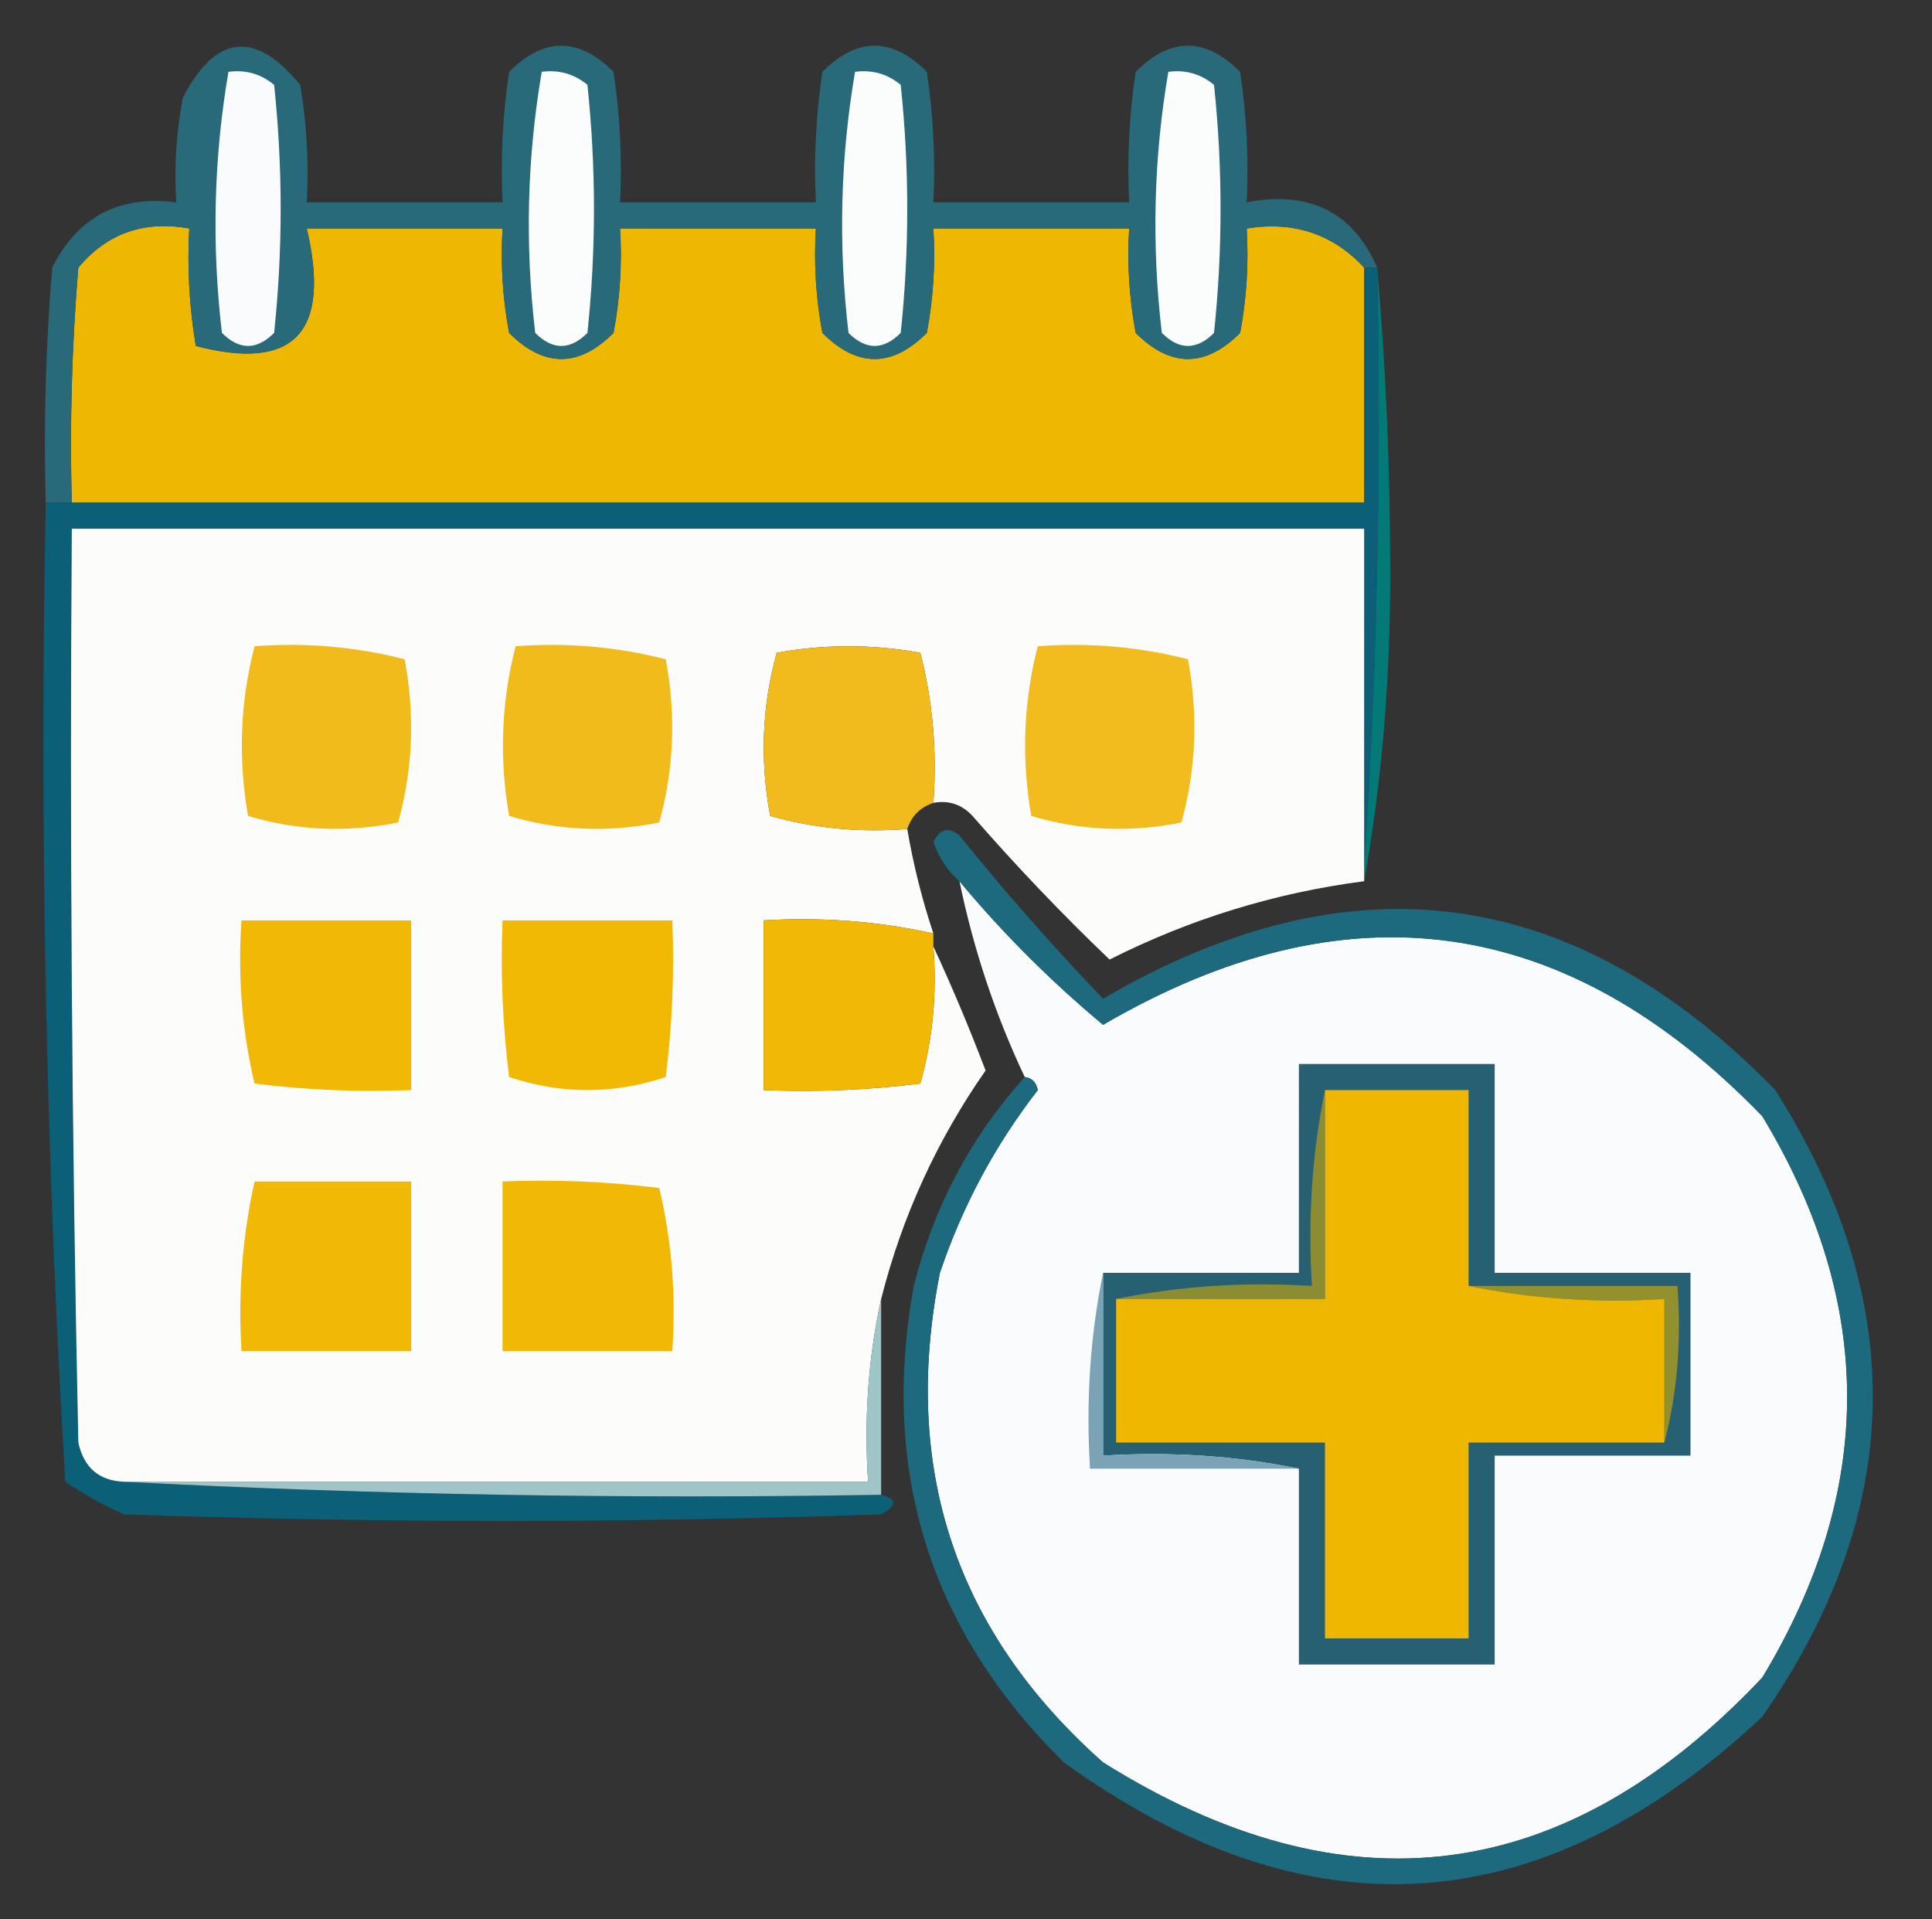 <?xml version="1.0" encoding="UTF-8"?>
<!DOCTYPE svg PUBLIC "-//W3C//DTD SVG 1.1//EN" "http://www.w3.org/Graphics/SVG/1.1/DTD/svg11.dtd">
<svg xmlns="http://www.w3.org/2000/svg" version="1.1" width="148px" height="147px" style="shape-rendering:geometricPrecision; text-rendering:geometricPrecision; image-rendering:optimizeQuality; fill-rule:evenodd; clip-rule:evenodd" xmlns:xlink="http://www.w3.org/1999/xlink">
<rect width="100%" height="100%" fill="#333333" stroke="none"/>
<g><path style="opacity:1" fill="#eeb702" d="M 104.5,20.5 C 104.5,26.5 104.5,32.5 104.5,38.5C 71.5,38.5 38.5,38.5 5.5,38.5C 5.334,32.491 5.501,26.491 6,20.5C 8.196,17.875 11.03,16.875 14.5,17.5C 14.335,20.518 14.502,23.518 15,26.5C 22.532,28.466 25.365,25.466 23.5,17.5C 28.5,17.5 33.5,17.5 38.5,17.5C 38.336,20.187 38.503,22.854 39,25.5C 41.667,28.167 44.333,28.167 47,25.5C 47.497,22.854 47.664,20.187 47.5,17.5C 52.5,17.5 57.5,17.5 62.5,17.5C 62.336,20.187 62.503,22.854 63,25.5C 65.667,28.167 68.333,28.167 71,25.5C 71.497,22.854 71.664,20.187 71.5,17.5C 76.5,17.5 81.5,17.5 86.5,17.5C 86.336,20.187 86.503,22.854 87,25.5C 89.667,28.167 92.333,28.167 95,25.5C 95.497,22.854 95.664,20.187 95.5,17.5C 99.112,16.924 102.112,17.924 104.5,20.5 Z"/></g>
<g><path style="opacity:1" fill="#28697a" d="M 105.5,20.5 C 105.167,20.5 104.833,20.5 104.5,20.5C 102.112,17.924 99.112,16.924 95.5,17.5C 95.664,20.187 95.497,22.854 95,25.5C 92.333,28.167 89.667,28.167 87,25.5C 86.503,22.854 86.336,20.187 86.5,17.5C 81.5,17.5 76.5,17.5 71.5,17.5C 71.664,20.187 71.497,22.854 71,25.5C 68.333,28.167 65.667,28.167 63,25.5C 62.503,22.854 62.336,20.187 62.5,17.5C 57.5,17.5 52.5,17.5 47.5,17.5C 47.664,20.187 47.497,22.854 47,25.5C 44.333,28.167 41.667,28.167 39,25.5C 38.503,22.854 38.336,20.187 38.5,17.5C 33.5,17.5 28.5,17.5 23.5,17.5C 25.365,25.466 22.532,28.466 15,26.5C 14.502,23.518 14.335,20.518 14.5,17.5C 11.03,16.875 8.196,17.875 6,20.5C 5.501,26.491 5.334,32.491 5.5,38.5C 4.833,38.5 4.167,38.5 3.5,38.5C 3.334,32.491 3.501,26.491 4,20.5C 5.945,16.61 9.112,14.943 13.5,15.5C 13.336,12.813 13.503,10.146 14,7.5C 16.527,2.616 19.527,2.283 23,6.5C 23.498,9.482 23.665,12.482 23.5,15.5C 28.5,15.5 33.5,15.5 38.5,15.5C 38.335,12.15 38.502,8.817 39,5.5C 41.667,2.833 44.333,2.833 47,5.5C 47.498,8.817 47.665,12.15 47.5,15.5C 52.5,15.5 57.5,15.5 62.5,15.5C 62.335,12.15 62.502,8.817 63,5.5C 65.667,2.833 68.333,2.833 71,5.5C 71.498,8.817 71.665,12.15 71.5,15.5C 76.5,15.5 81.5,15.5 86.5,15.5C 86.335,12.15 86.502,8.817 87,5.5C 89.667,2.833 92.333,2.833 95,5.5C 95.498,8.817 95.665,12.15 95.5,15.5C 100.314,14.573 103.648,16.24 105.5,20.5 Z"/></g>
<g><path style="opacity:1" fill="#fbfcfc" d="M 89.5,5.5 C 90.822,5.33 91.989,5.663 93,6.5C 93.667,12.833 93.667,19.167 93,25.5C 91.667,26.833 90.333,26.833 89,25.5C 88.207,18.753 88.374,12.086 89.5,5.5 Z"/></g>
<g><path style="opacity:1" fill="#fbfcfc" d="M 65.5,5.5 C 66.822,5.33 67.989,5.663 69,6.5C 69.667,12.833 69.667,19.167 69,25.5C 67.667,26.833 66.333,26.833 65,25.5C 64.207,18.753 64.374,12.086 65.5,5.5 Z"/></g>
<g><path style="opacity:1" fill="#fbfcfc" d="M 41.5,5.5 C 42.822,5.33 43.989,5.663 45,6.5C 45.667,12.833 45.667,19.167 45,25.5C 43.667,26.833 42.333,26.833 41,25.5C 40.208,18.753 40.374,12.086 41.5,5.5 Z"/></g>
<g><path style="opacity:1" fill="#fafbfc" d="M 17.5,5.5 C 18.822,5.33 19.989,5.663 21,6.5C 21.667,12.833 21.667,19.167 21,25.5C 19.667,26.833 18.333,26.833 17,25.5C 16.207,18.753 16.374,12.086 17.5,5.5 Z"/></g>
<g><path style="opacity:1" fill="#0b5f76" d="M 104.5,20.5 C 104.833,20.5 105.167,20.5 105.5,20.5C 105.83,36.009 105.496,51.342 104.5,66.5C 104.5,57.833 104.5,49.167 104.5,40.5C 71.5,40.5 38.5,40.5 5.5,40.5C 5.333,63.836 5.5,87.169 6,110.5C 6.422,112.426 7.589,113.426 9.5,113.5C 28.66,114.497 47.993,114.83 67.5,114.5C 68.738,114.81 68.738,115.31 67.5,116C 48.167,116.667 28.833,116.667 9.5,116C 7.919,115.293 6.419,114.46 5,113.5C 3.519,88.59 3.019,63.59 3.5,38.5C 4.167,38.5 4.833,38.5 5.5,38.5C 38.5,38.5 71.5,38.5 104.5,38.5C 104.5,32.5 104.5,26.5 104.5,20.5 Z"/></g>
<g><path style="opacity:1" fill="#037a77" d="M 105.5,20.5 C 106.166,28.159 106.5,35.993 106.5,44C 106.498,52.196 105.831,60.03 104.5,67.5C 104.5,67.167 104.5,66.833 104.5,66.5C 105.496,51.342 105.83,36.009 105.5,20.5 Z"/></g>
<g><path style="opacity:1" fill="#fcfdfb" d="M 104.5,66.5 C 104.5,66.833 104.5,67.167 104.5,67.5C 97.669,68.388 91.169,70.388 85,73.5C 81.386,70.05 77.886,66.383 74.5,62.5C 73.675,61.614 72.675,61.281 71.5,61.5C 71.793,57.563 71.46,53.73 70.5,50C 66.833,49.333 63.167,49.333 59.5,50C 58.37,54.078 58.204,58.245 59,62.5C 62.394,63.456 65.894,63.789 69.5,63.5C 69.963,66.221 70.629,68.888 71.5,71.5C 67.265,70.564 62.931,70.231 58.5,70.5C 58.5,74.833 58.5,79.167 58.5,83.5C 62.514,83.665 66.514,83.499 70.5,83C 71.456,79.606 71.789,76.106 71.5,72.5C 72.906,75.525 74.239,78.692 75.5,82C 71.777,87.33 69.11,93.163 67.5,99.5C 66.514,103.97 66.18,108.637 66.5,113.5C 47.5,113.5 28.5,113.5 9.5,113.5C 7.589,113.426 6.422,112.426 6,110.5C 5.5,87.169 5.333,63.836 5.5,40.5C 38.5,40.5 71.5,40.5 104.5,40.5C 104.5,49.167 104.5,57.833 104.5,66.5 Z"/></g>
<g><path style="opacity:1" fill="#f2bb1c" d="M 19.5,49.5 C 23.437,49.206 27.27,49.54 31,50.5C 31.796,54.755 31.63,58.922 30.5,63C 26.577,63.793 22.744,63.626 19,62.5C 18.232,58.08 18.398,53.747 19.5,49.5 Z"/></g>
<g><path style="opacity:1" fill="#f2bb1c" d="M 39.5,49.5 C 43.437,49.206 47.27,49.54 51,50.5C 51.796,54.755 51.63,58.922 50.5,63C 46.577,63.793 42.744,63.626 39,62.5C 38.232,58.08 38.398,53.747 39.5,49.5 Z"/></g>
<g><path style="opacity:1" fill="#f1bb1d" d="M 71.5,61.5 C 70.5,61.833 69.833,62.5 69.5,63.5C 65.894,63.789 62.394,63.456 59,62.5C 58.204,58.245 58.37,54.078 59.5,50C 63.167,49.333 66.833,49.333 70.5,50C 71.46,53.73 71.793,57.563 71.5,61.5 Z"/></g>
<g><path style="opacity:1" fill="#f2bc1e" d="M 79.5,49.5 C 83.437,49.206 87.27,49.54 91,50.5C 91.796,54.755 91.629,58.922 90.5,63C 86.577,63.793 82.744,63.626 79,62.5C 78.232,58.08 78.398,53.747 79.5,49.5 Z"/></g>
<g><path style="opacity:1" fill="#f1b806" d="M 18.5,70.5 C 22.833,70.5 27.167,70.5 31.5,70.5C 31.5,74.833 31.5,79.167 31.5,83.5C 27.486,83.665 23.486,83.499 19.5,83C 18.536,78.934 18.203,74.767 18.5,70.5 Z"/></g>
<g><path style="opacity:1" fill="#f1b804" d="M 38.5,70.5 C 42.833,70.5 47.167,70.5 51.5,70.5C 51.666,74.514 51.499,78.514 51,82.5C 47,83.833 43,83.833 39,82.5C 38.501,78.514 38.334,74.514 38.5,70.5 Z"/></g>
<g><path style="opacity:1" fill="#f1b805" d="M 71.5,71.5 C 71.5,71.833 71.5,72.167 71.5,72.5C 71.789,76.106 71.456,79.606 70.5,83C 66.514,83.499 62.514,83.665 58.5,83.5C 58.5,79.167 58.5,74.833 58.5,70.5C 62.931,70.231 67.265,70.564 71.5,71.5 Z"/></g>
<g><path style="opacity:1" fill="#fafbfc" d="M 73.5,67.5 C 76.785,71.452 80.452,75.118 84.5,78.5C 103.149,67.636 119.982,69.969 135,85.5C 143.667,99.833 143.667,114.167 135,128.5C 119.928,144.479 103.094,146.646 84.5,135C 73.197,124.983 69.031,112.483 72,97.5C 73.722,92.388 76.222,87.721 79.5,83.5C 79.376,82.893 79.043,82.56 78.5,82.5C 76.238,77.715 74.572,72.715 73.5,67.5 Z"/></g>
<g><path style="opacity:1" fill="#f1b806" d="M 19.5,90.5 C 23.5,90.5 27.5,90.5 31.5,90.5C 31.5,94.833 31.5,99.167 31.5,103.5C 27.167,103.5 22.833,103.5 18.5,103.5C 18.231,99.069 18.564,94.735 19.5,90.5 Z"/></g>
<g><path style="opacity:1" fill="#f1b805" d="M 38.5,90.5 C 42.514,90.335 46.514,90.501 50.5,91C 51.464,95.066 51.797,99.233 51.5,103.5C 47.167,103.5 42.833,103.5 38.5,103.5C 38.5,99.167 38.5,94.833 38.5,90.5 Z"/></g>
<g><path style="opacity:1" fill="#275f73" d="M 99.5,112.5 C 94.695,111.513 89.695,111.179 84.5,111.5C 84.5,106.833 84.5,102.167 84.5,97.5C 89.5,97.5 94.5,97.5 99.5,97.5C 99.5,92.167 99.5,86.833 99.5,81.5C 104.5,81.5 109.5,81.5 114.5,81.5C 114.5,86.833 114.5,92.167 114.5,97.5C 119.5,97.5 124.5,97.5 129.5,97.5C 129.5,102.167 129.5,106.833 129.5,111.5C 124.5,111.5 119.5,111.5 114.5,111.5C 114.5,116.833 114.5,122.167 114.5,127.5C 109.5,127.5 104.5,127.5 99.5,127.5C 99.5,122.5 99.5,117.5 99.5,112.5 Z"/></g>
<g><path style="opacity:1" fill="#9fc5c9" d="M 67.5,99.5 C 67.5,104.5 67.5,109.5 67.5,114.5C 47.993,114.83 28.66,114.497 9.5,113.5C 28.5,113.5 47.5,113.5 66.5,113.5C 66.18,108.637 66.514,103.97 67.5,99.5 Z"/></g>
<g><path style="opacity:1" fill="#1d697d" d="M 78.5,82.5 C 79.043,82.56 79.376,82.893 79.5,83.5C 76.222,87.721 73.722,92.388 72,97.5C 69.031,112.483 73.197,124.983 84.5,135C 103.094,146.646 119.928,144.479 135,128.5C 143.667,114.167 143.667,99.833 135,85.5C 119.982,69.969 103.149,67.636 84.5,78.5C 80.452,75.118 76.785,71.452 73.5,67.5C 72.609,66.739 71.942,65.739 71.5,64.5C 72.002,63.479 72.668,63.312 73.5,64C 76.981,68.315 80.647,72.482 84.5,76.5C 103.497,65.41 120.664,67.743 136,83.5C 146.278,99.751 145.945,115.75 135,131.5C 118.081,147.343 100.248,148.51 81.5,135C 71.252,124.92 67.419,112.753 70,98.5C 71.555,92.385 74.388,87.052 78.5,82.5 Z"/></g>
<g><path style="opacity:1" fill="#7aa4b5" d="M 84.5,97.5 C 84.5,102.167 84.5,106.833 84.5,111.5C 89.695,111.179 94.695,111.513 99.5,112.5C 94.167,112.5 88.833,112.5 83.5,112.5C 83.18,107.305 83.513,102.305 84.5,97.5 Z"/></g>
<g><path style="opacity:1" fill="#93902e" d="M 112.5,98.5 C 117.833,98.5 123.167,98.5 128.5,98.5C 128.817,102.702 128.483,106.702 127.5,110.5C 127.5,106.833 127.5,103.167 127.5,99.5C 122.305,99.82 117.305,99.487 112.5,98.5 Z"/></g>
<g><path style="opacity:1" fill="#8c8d33" d="M 101.5,83.5 C 101.5,88.833 101.5,94.167 101.5,99.5C 96.167,99.5 90.833,99.5 85.5,99.5C 90.305,98.513 95.305,98.18 100.5,98.5C 100.179,93.305 100.513,88.305 101.5,83.5 Z"/></g>
<g><path style="opacity:1" fill="#efb700" d="M 101.5,83.5 C 105.167,83.5 108.833,83.5 112.5,83.5C 112.5,88.5 112.5,93.5 112.5,98.5C 117.305,99.487 122.305,99.82 127.5,99.5C 127.5,103.167 127.5,106.833 127.5,110.5C 122.5,110.5 117.5,110.5 112.5,110.5C 112.5,115.5 112.5,120.5 112.5,125.5C 108.833,125.5 105.167,125.5 101.5,125.5C 101.5,120.5 101.5,115.5 101.5,110.5C 96.167,110.5 90.833,110.5 85.5,110.5C 85.5,106.833 85.5,103.167 85.5,99.5C 90.833,99.5 96.167,99.5 101.5,99.5C 101.5,94.167 101.5,88.833 101.5,83.5 Z"/></g>
</svg>
